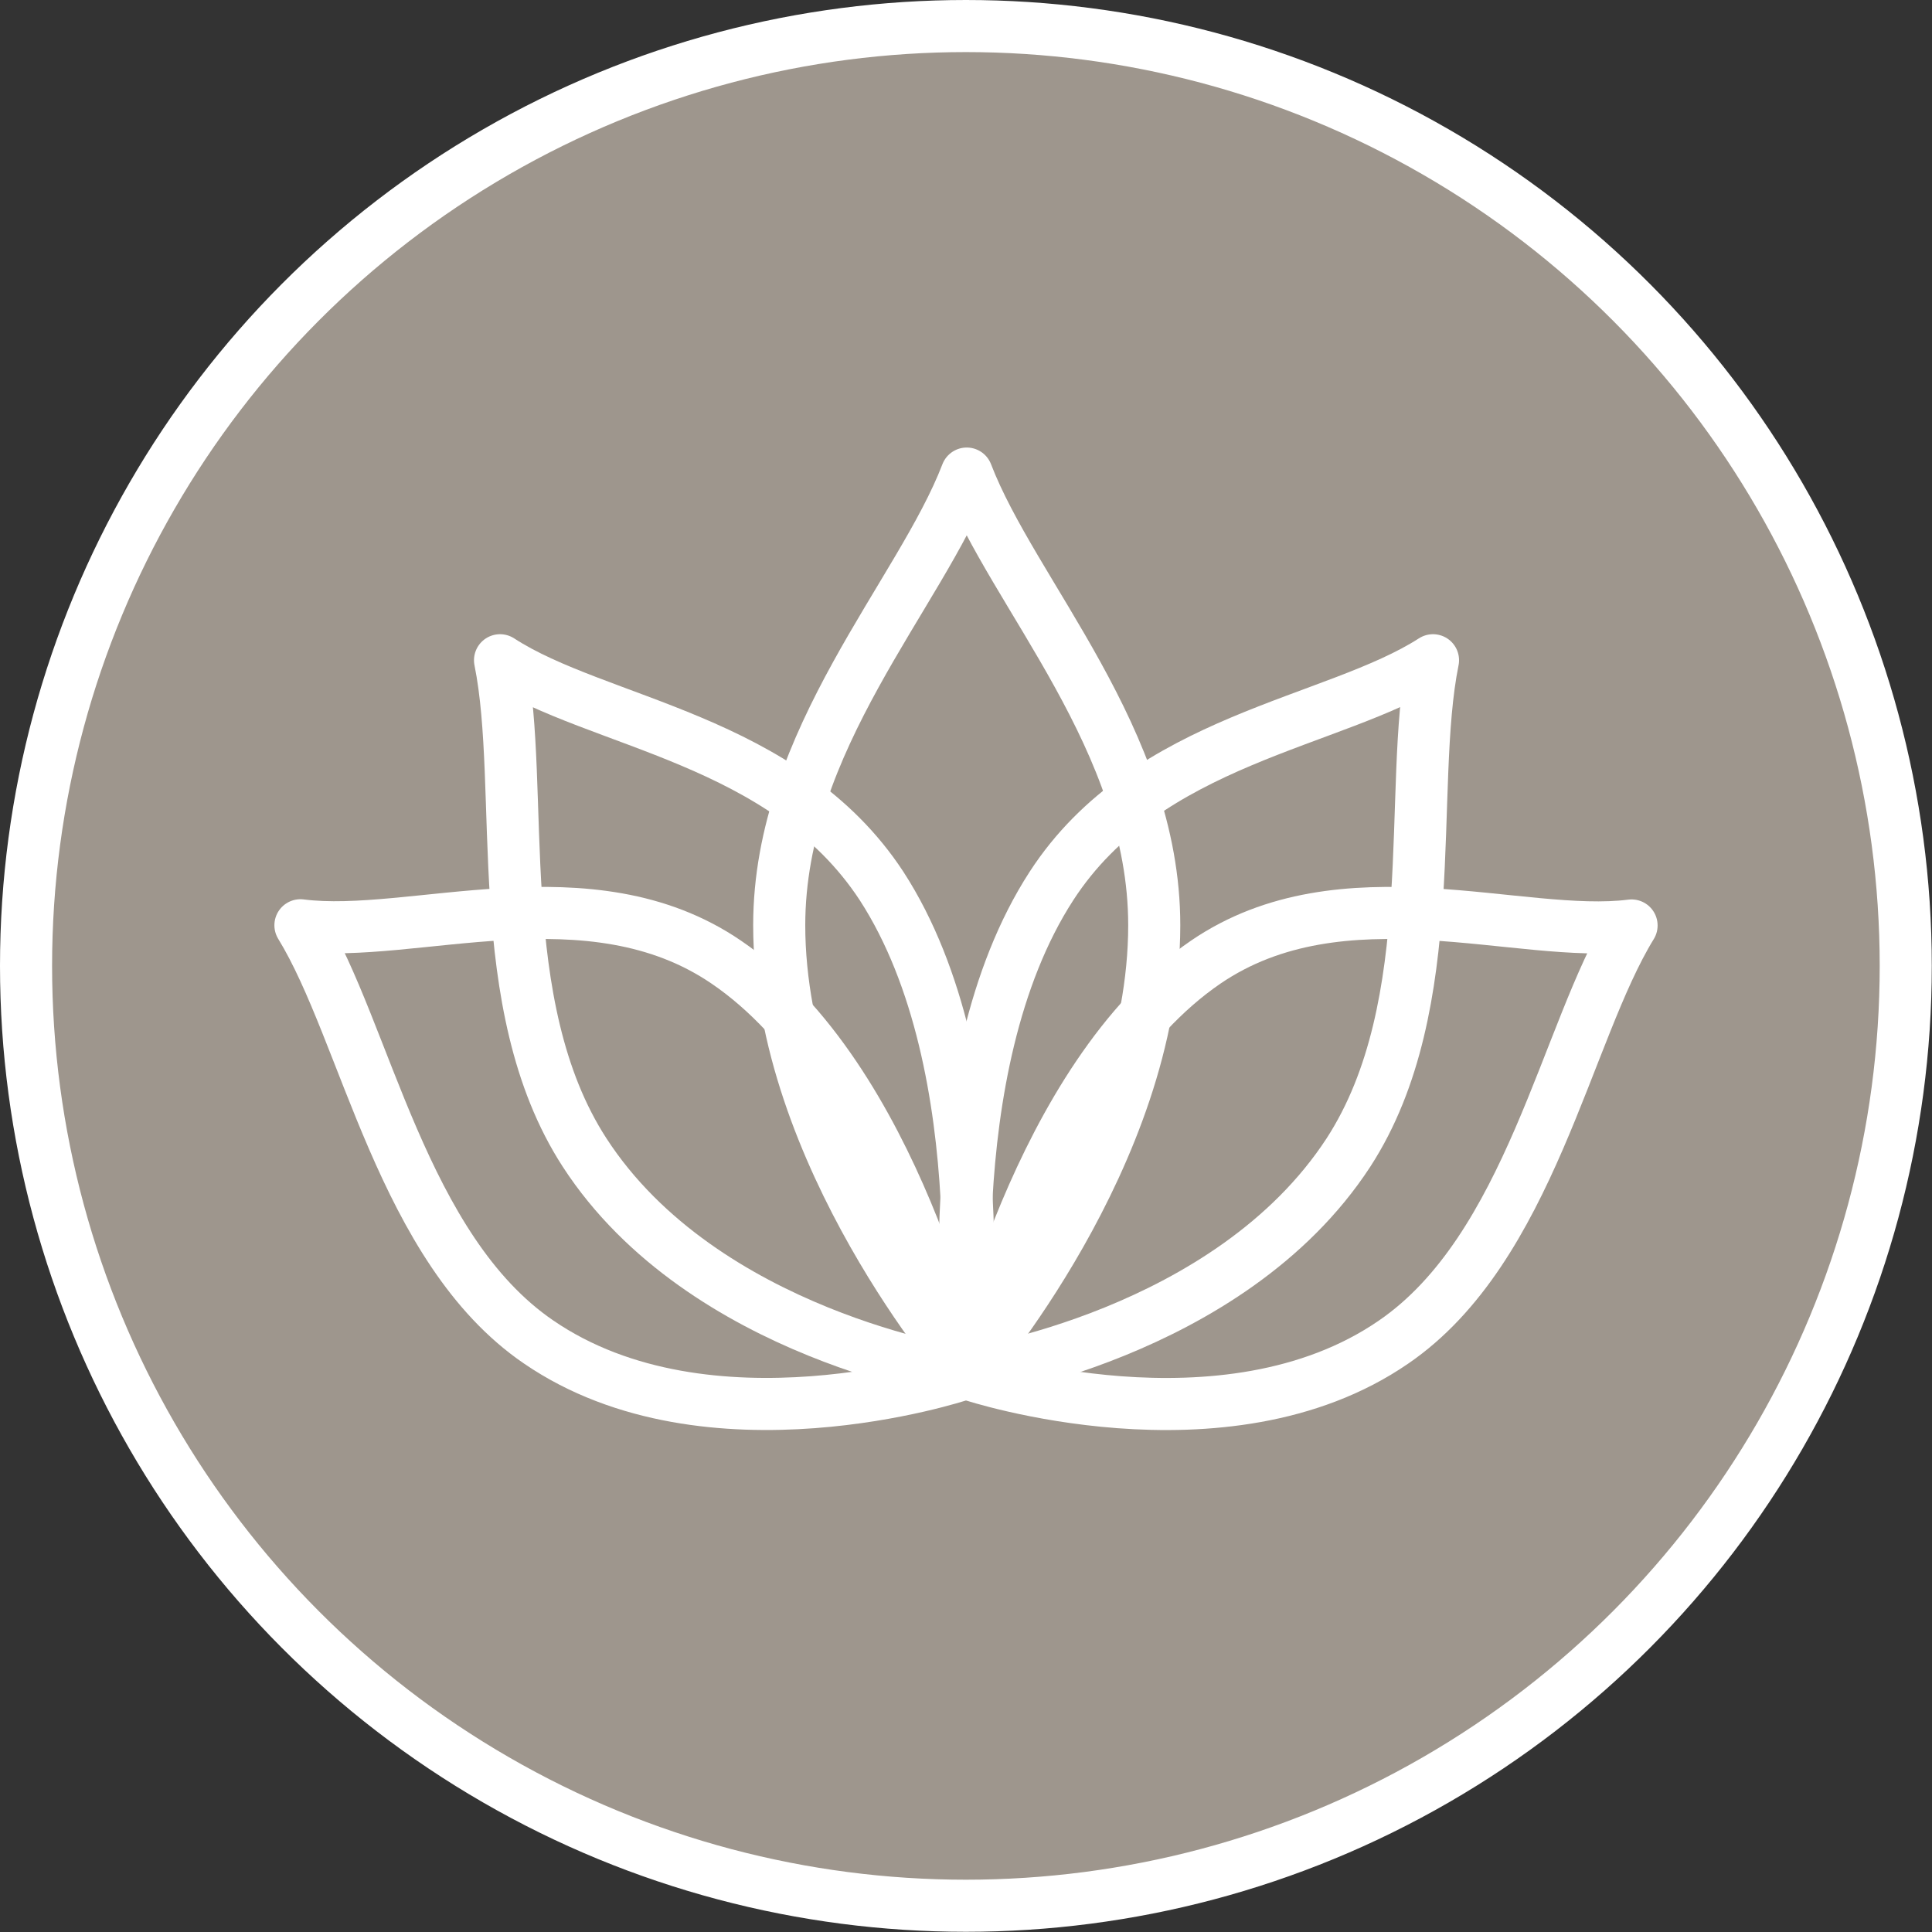 <svg id="Layer_1" data-name="Layer 1" xmlns="http://www.w3.org/2000/svg" viewBox="0 0 92.73 92.73"><rect x="0" y="0" width="92.73" height="92.73" fill="#333333" stroke="none"/><defs><style>.cls-1{fill:#9e968d;stroke-miterlimit:10;}.cls-1,.cls-2{stroke:#fff;stroke-width:2.5px;}.cls-2{fill:none;stroke-linecap:round;stroke-linejoin:round;}</style></defs><circle class="cls-1" cx="46.36" cy="46.36" r="45.11"/><path class="cls-2" d="M57.87,46.18C49.77,51.72,46.66,66,46.66,66S58.77,70,66.88,64.42c6.55-4.48,8.28-14.88,11.43-20C73,45.1,64.43,41.7,57.87,46.18Z"/><path class="cls-2" d="M50.47,42.52c-5.69,8.77-3.9,23.4-3.9,23.4S59,64.09,64.72,55.32c4.6-7.09,2.81-17.48,4.06-23.63C64.06,34.73,55.07,35.43,50.47,42.52Z"/><path class="cls-2" d="M14.42,44.41c3.15,5.13,4.88,15.53,11.43,20C34,70,46.07,66,46.07,66S43,51.72,34.86,46.18C28.3,41.7,19.77,45.1,14.42,44.41Z"/><path class="cls-2" d="M24,31.69c1.25,6.15-.54,16.54,4.06,23.63,5.69,8.77,18.15,10.6,18.15,10.6s1.79-14.63-3.9-23.4C37.66,35.43,28.67,34.73,24,31.69Z"/><path class="cls-2" d="M37.4,44.41c0,11,9,21.39,9,21.39s9-10.35,9-21.39c0-8.92-6.78-15.89-9-21.68C44.18,28.52,37.4,35.5,37.4,44.41Z"/></svg>